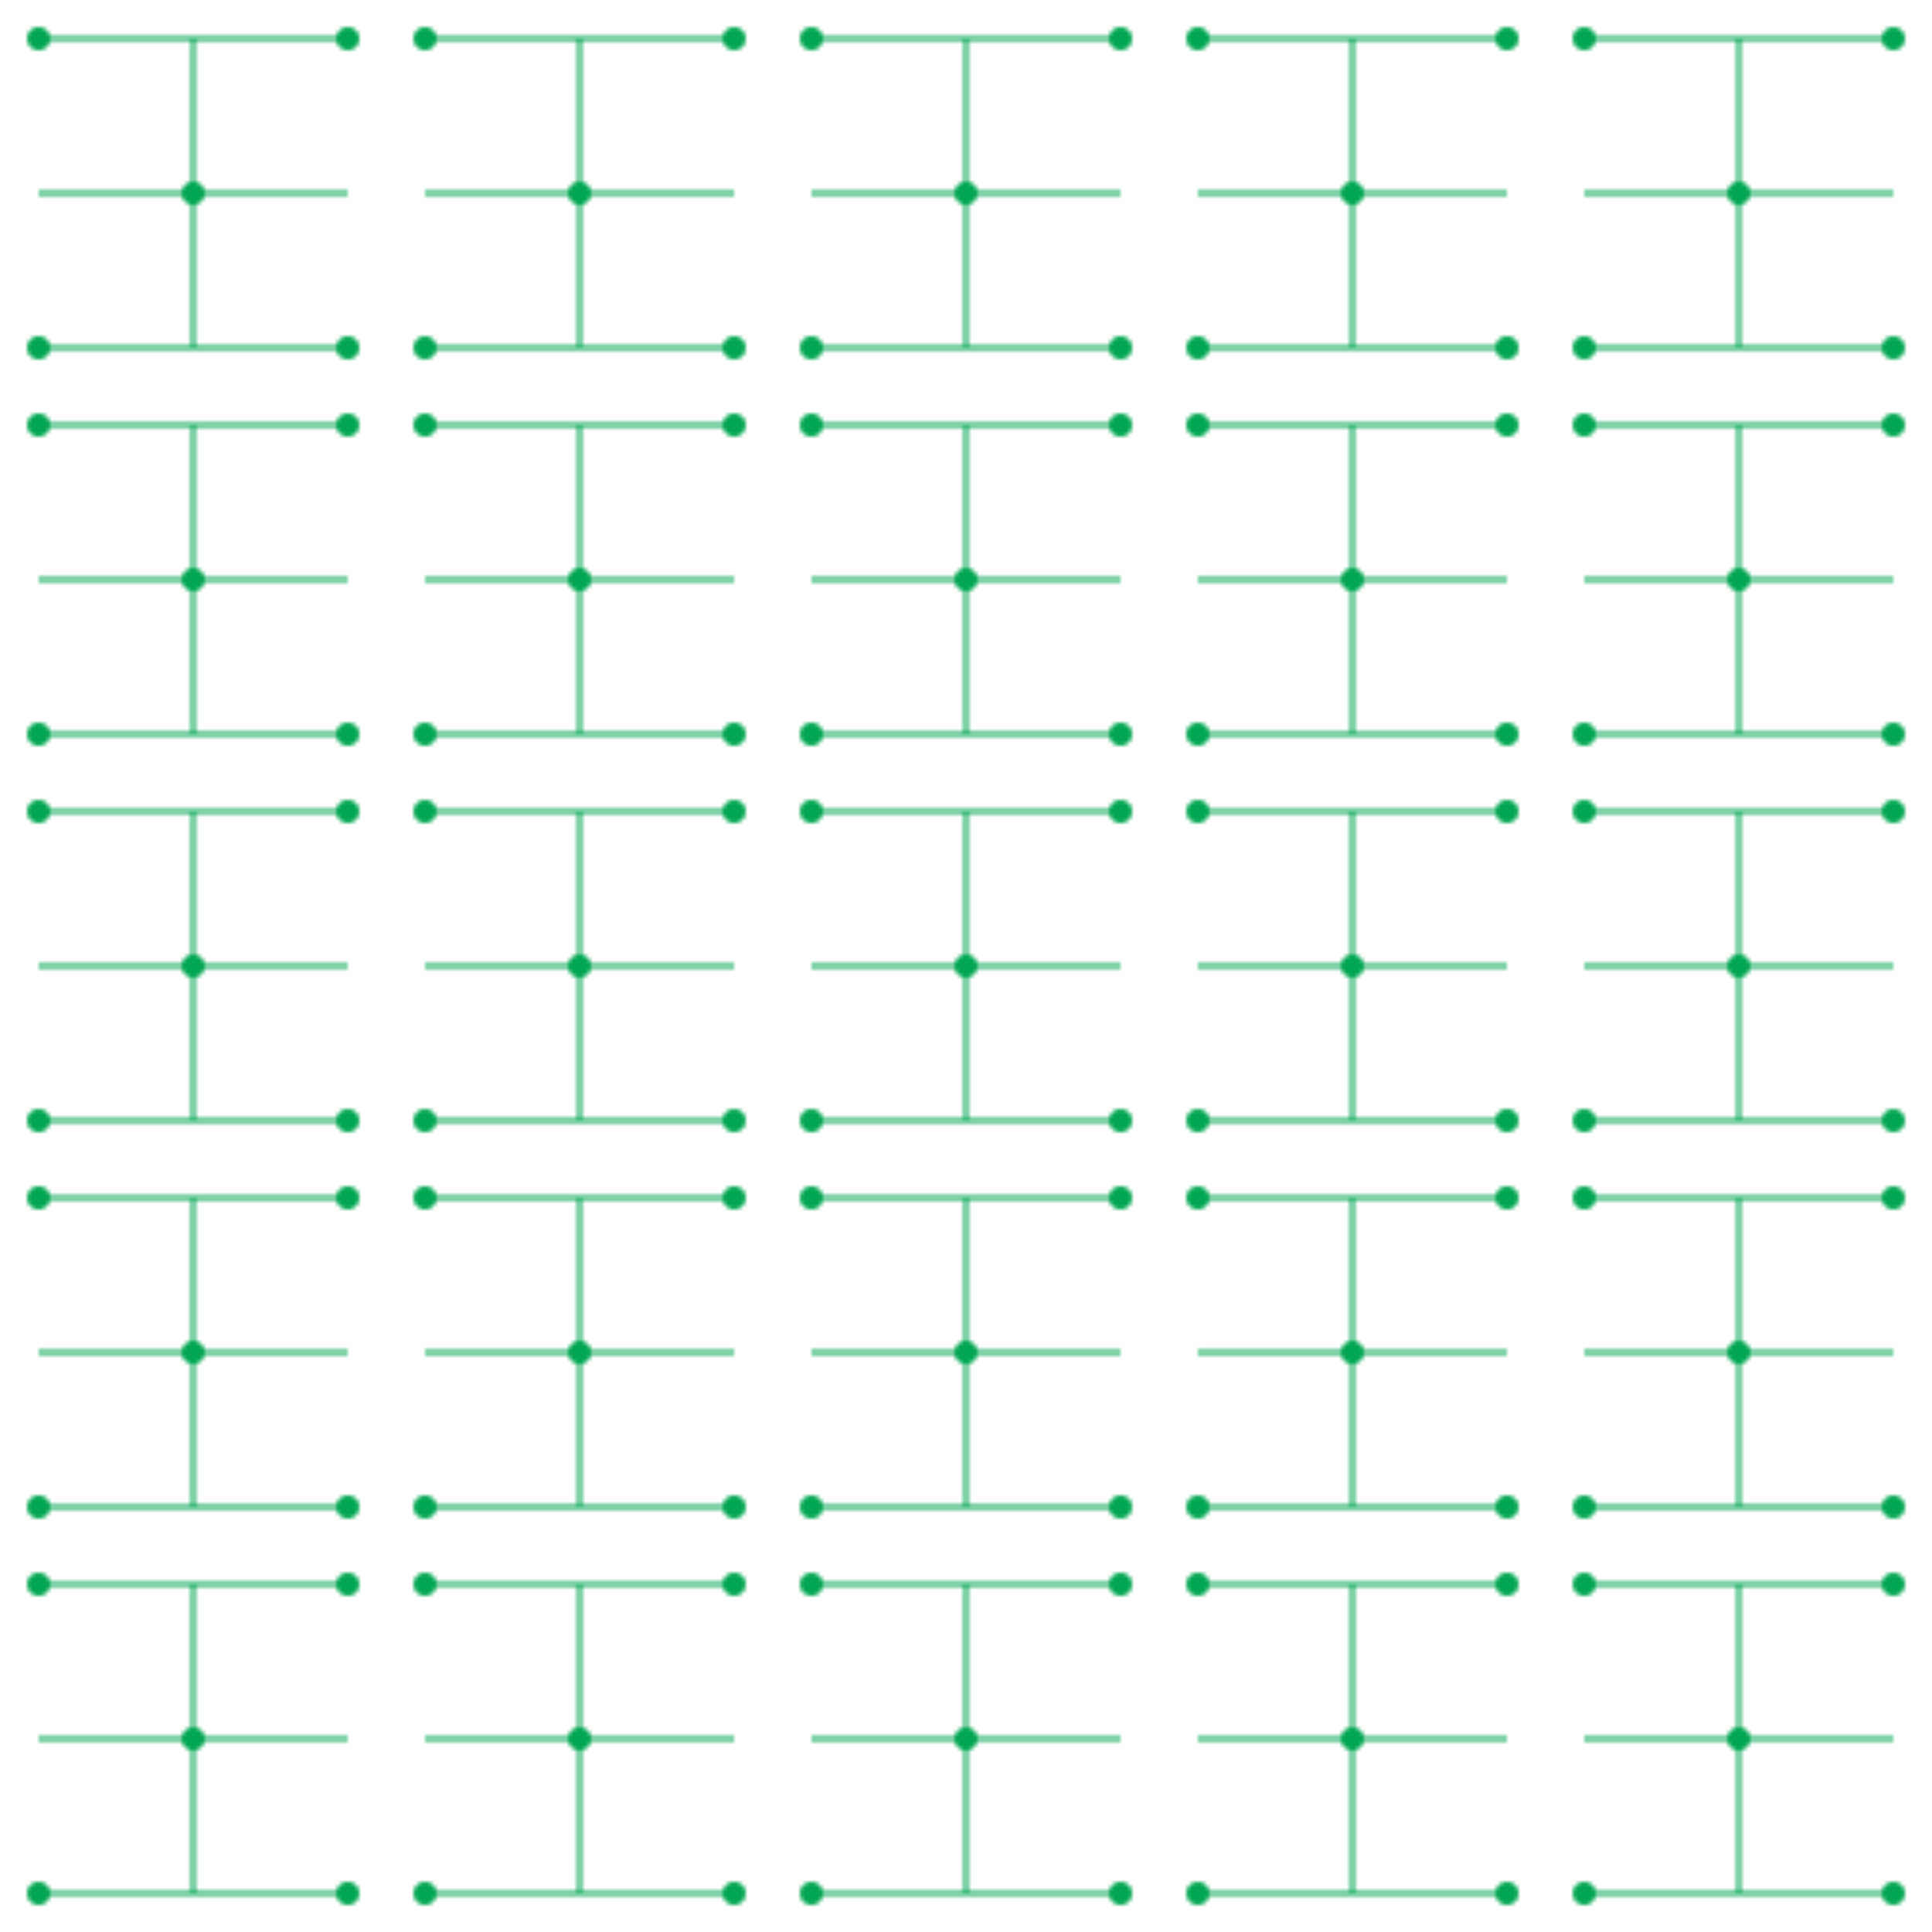 <svg width="500" height="500" viewBox="0 0 500 500" xmlns="http://www.w3.org/2000/svg">
  <defs>
    <pattern id="circuit" width="100" height="100" patternUnits="userSpaceOnUse">
      <path d="M10 10 L90 10 M50 10 L50 90 M10 50 L90 50 M10 90 L90 90" stroke="#00A651" stroke-width="1" fill="none"/>
      <circle cx="10" cy="10" r="3" fill="#00A651"/>
      <circle cx="90" cy="10" r="3" fill="#00A651"/>
      <circle cx="10" cy="90" r="3" fill="#00A651"/>
      <circle cx="90" cy="90" r="3" fill="#00A651"/>
      <circle cx="50" cy="50" r="3" fill="#00A651"/>
    </pattern>
  </defs>
  <rect width="100%" height="100%" fill="url(#circuit)"/>
</svg> 